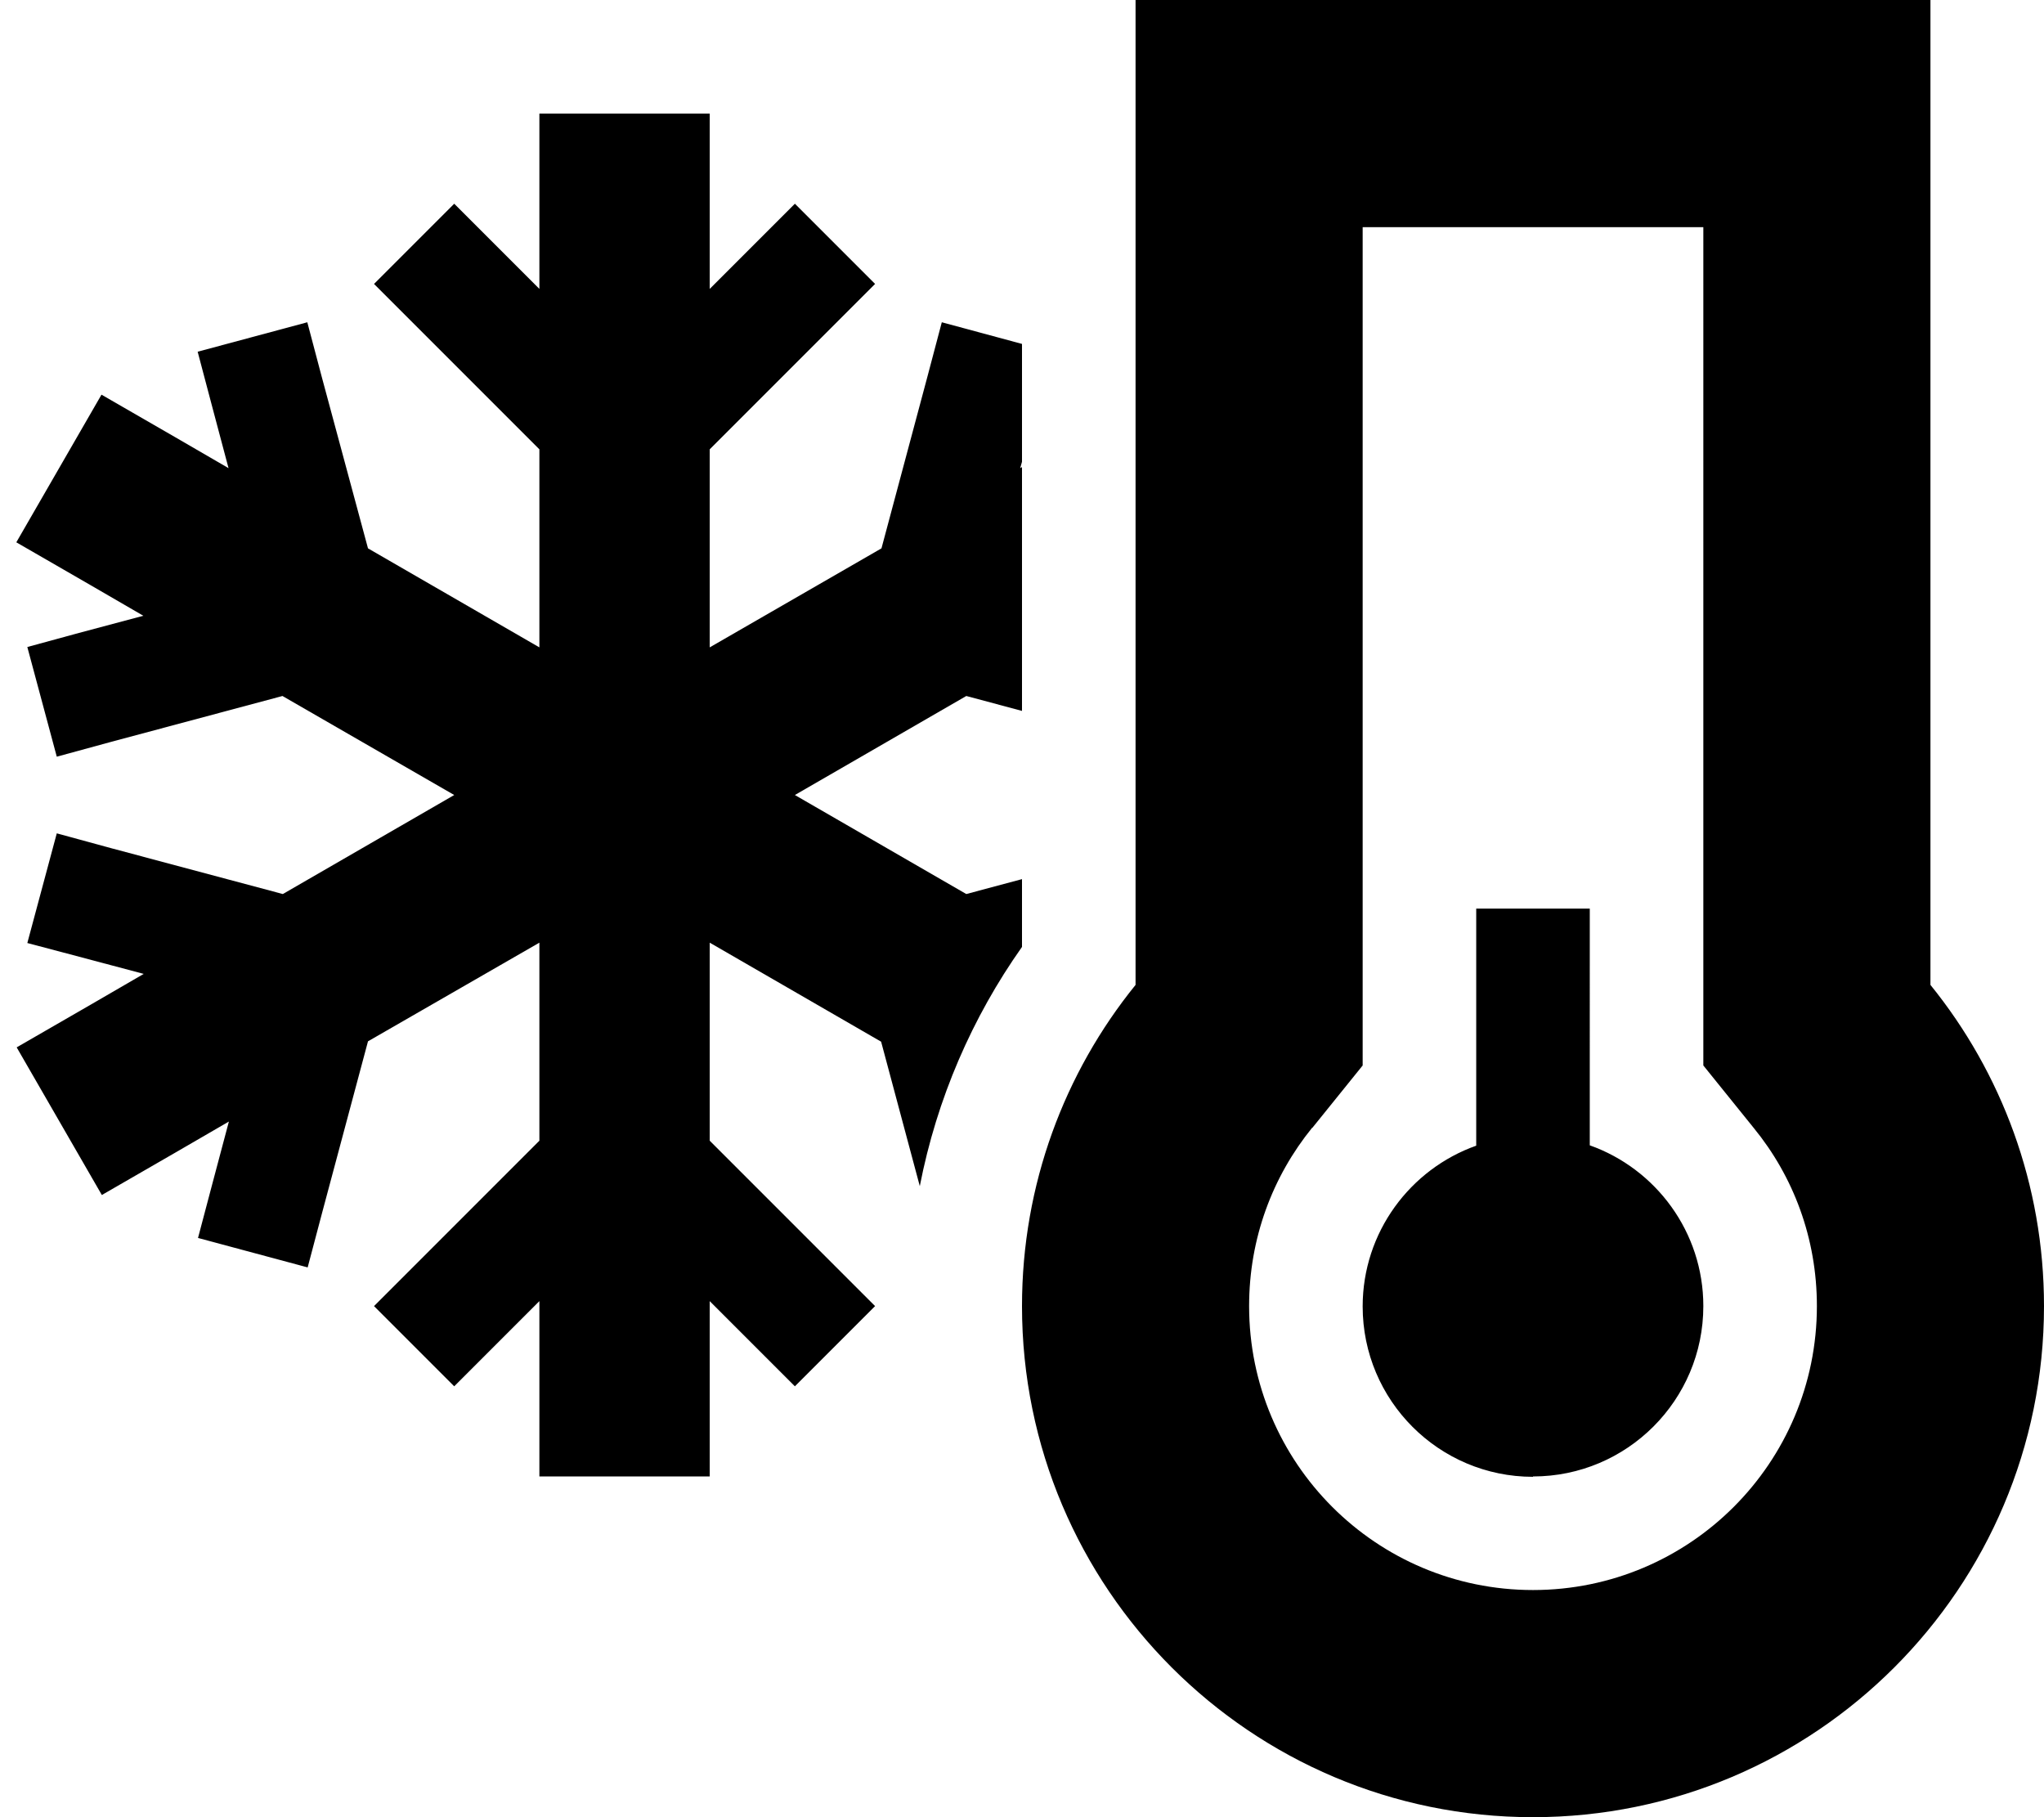 <svg fill="currentColor" xmlns="http://www.w3.org/2000/svg" viewBox="0 0 576 512"><!--! Font Awesome Pro 6.2.0 by @fontawesome - https://fontawesome.com License - https://fontawesome.com/license (Commercial License) Copyright 2022 Fonticons, Inc. --><path d="M369.8 317.8L384 300.2V277.5 64h96V277.5v22.7l14.2 17.6C505.4 331.5 512 348.9 512 368c0 44.2-35.8 80-80 80s-80-35.8-80-80c0-19.1 6.6-36.5 17.8-50.3zM544 0H480 384 320V64 277.5c-20 24.7-32 56.2-32 90.5c0 79.5 64.5 144 144 144s144-64.5 144-144c0-34.3-12-65.8-32-90.5V64 0zM432 416c26.5 0 48-21.5 48-48c0-20.9-13.4-38.7-32-45.3V272 256H416v16 50.8c-18.6 6.6-32 24.4-32 45.3c0 26.5 21.5 48 48 48zM288 96.9l-22.6-6.1-4.1 15.5-12.9 48.2L200 182.4V126.6l35.3-35.3L246.6 80 224 57.4 212.7 68.7 200 81.4V56 32H152V56 81.4L139.3 68.7 128 57.4 105.4 80l11.3 11.3L152 126.6v55.8l-48.3-27.9L90.7 106.3 86.6 90.8 55.7 99.1l4.1 15.5 4.6 17.3-15-8.7-20.8-12-24 41.6 20.8 12 15 8.7-17.3 4.6L7.7 182.3 16 213.2 31.4 209l48.2-12.9L128 224 79.7 251.9 31.4 239 16 234.8 7.7 265.7l15.5 4.1 17.3 4.6-15 8.7-20.8 12 24 41.6 20.8-12 15-8.7-4.6 17.3-4.1 15.5 30.9 8.3 4.1-15.5 12.9-48.2L152 265.6v55.8l-35.3 35.3L105.4 368 128 390.6l11.3-11.3L152 366.6V392v24h48V392 366.6l12.7 12.7L224 390.6 246.6 368l-11.3-11.3L200 321.4V265.6l48.3 27.9 10.9 40.7c4.8-24.7 14.8-47.6 28.8-67.4V247.7l-15.7 4.2L224 224l48.3-27.9 15.7 4.2V131.6l-.5 .3 .5-1.8V96.9z"/></svg>